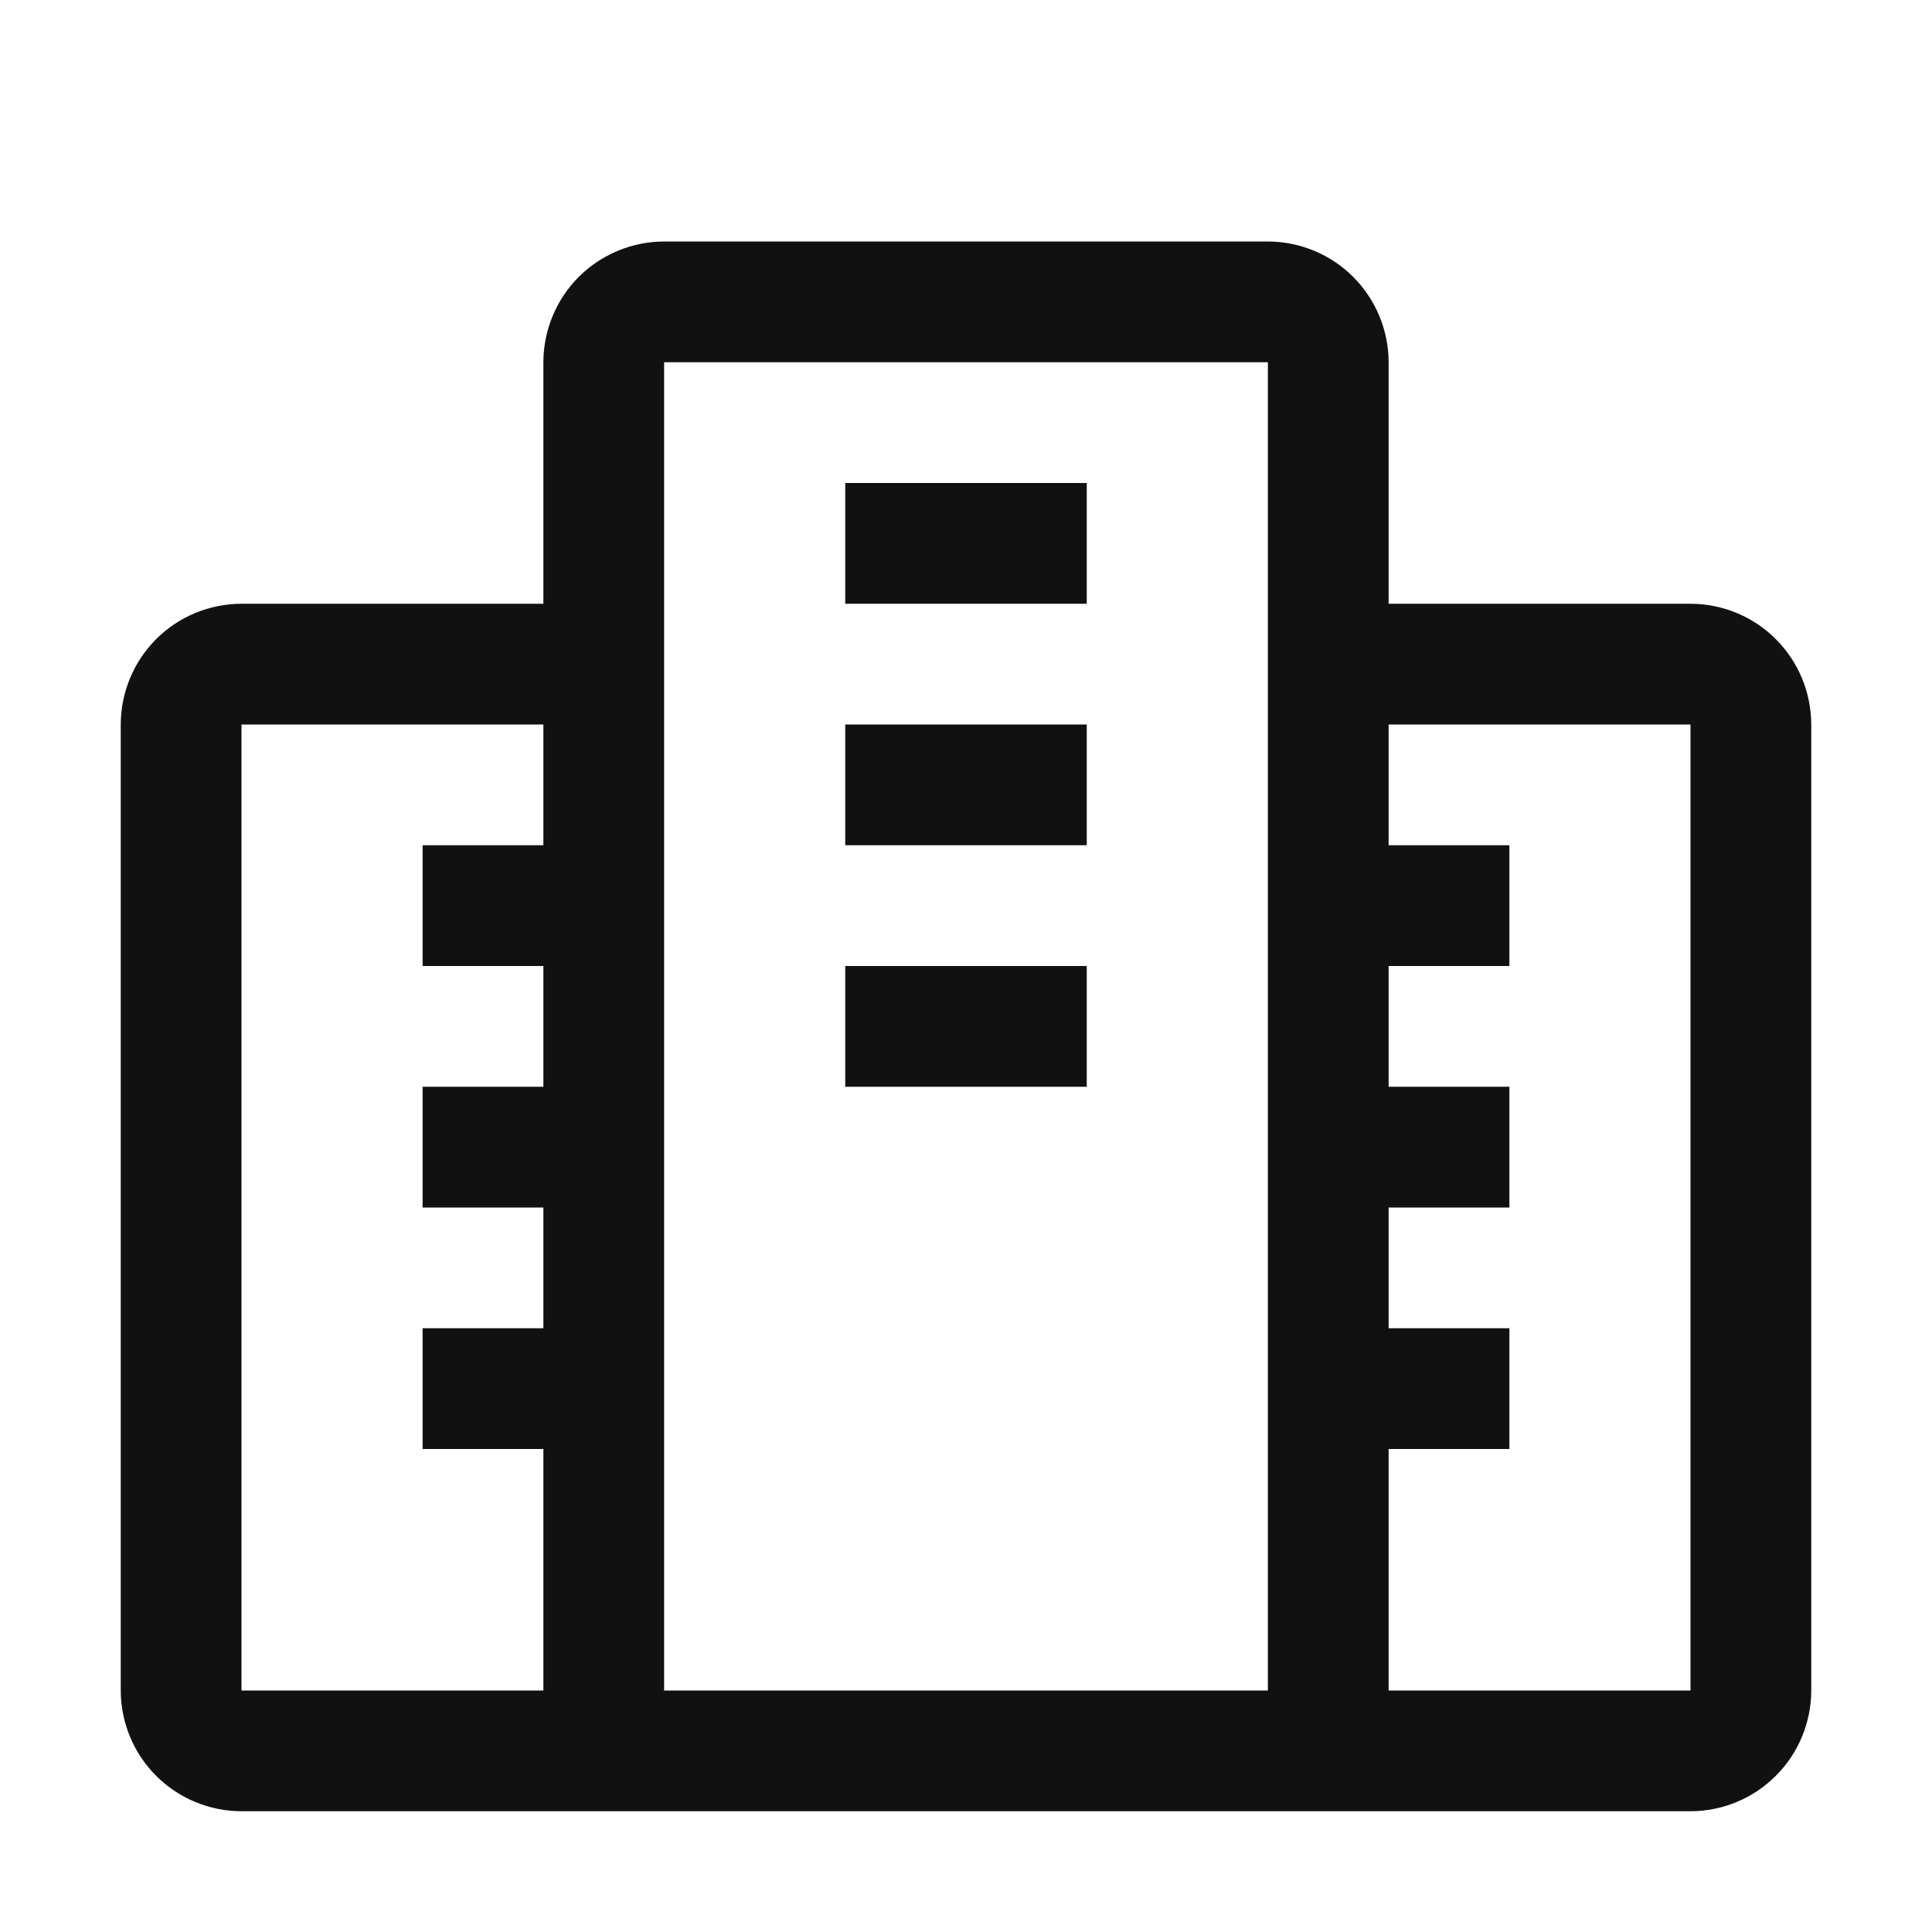 <svg width="32" height="32" viewBox="0 0 32 32" fill="none" xmlns="http://www.w3.org/2000/svg">
<path fill-rule="evenodd" clip-rule="evenodd" d="M23 10H28C28.53 10.001 29.039 10.211 29.413 10.586C29.788 10.961 29.999 11.47 30 12V28C29.999 28.53 29.788 29.039 29.413 29.413C29.039 29.788 28.53 29.999 28 30H4C3.47 29.999 2.961 29.788 2.586 29.413C2.212 29.039 2.001 28.53 2 28V12C2.001 11.47 2.212 10.961 2.586 10.586C2.961 10.211 3.47 10.001 4 10H9V6C9.001 5.47 9.212 4.961 9.586 4.586C9.961 4.212 10.47 4.001 11 4H21C21.53 4.001 22.039 4.212 22.413 4.586C22.788 4.961 22.999 5.47 23 6V10ZM4 12V28H9V24H7V22H9V20H7V18H9V16H7V14H9V12H4ZM11 28H21V6H11V28ZM23 28H28V12H23V14H25V16H23V18H25V20H23V22H25V24H23V28ZM14 8H18V10H14V8ZM18 12H14V14H18V12ZM14 16H18V18H14V16Z" fill="#111111"/>
</svg>
